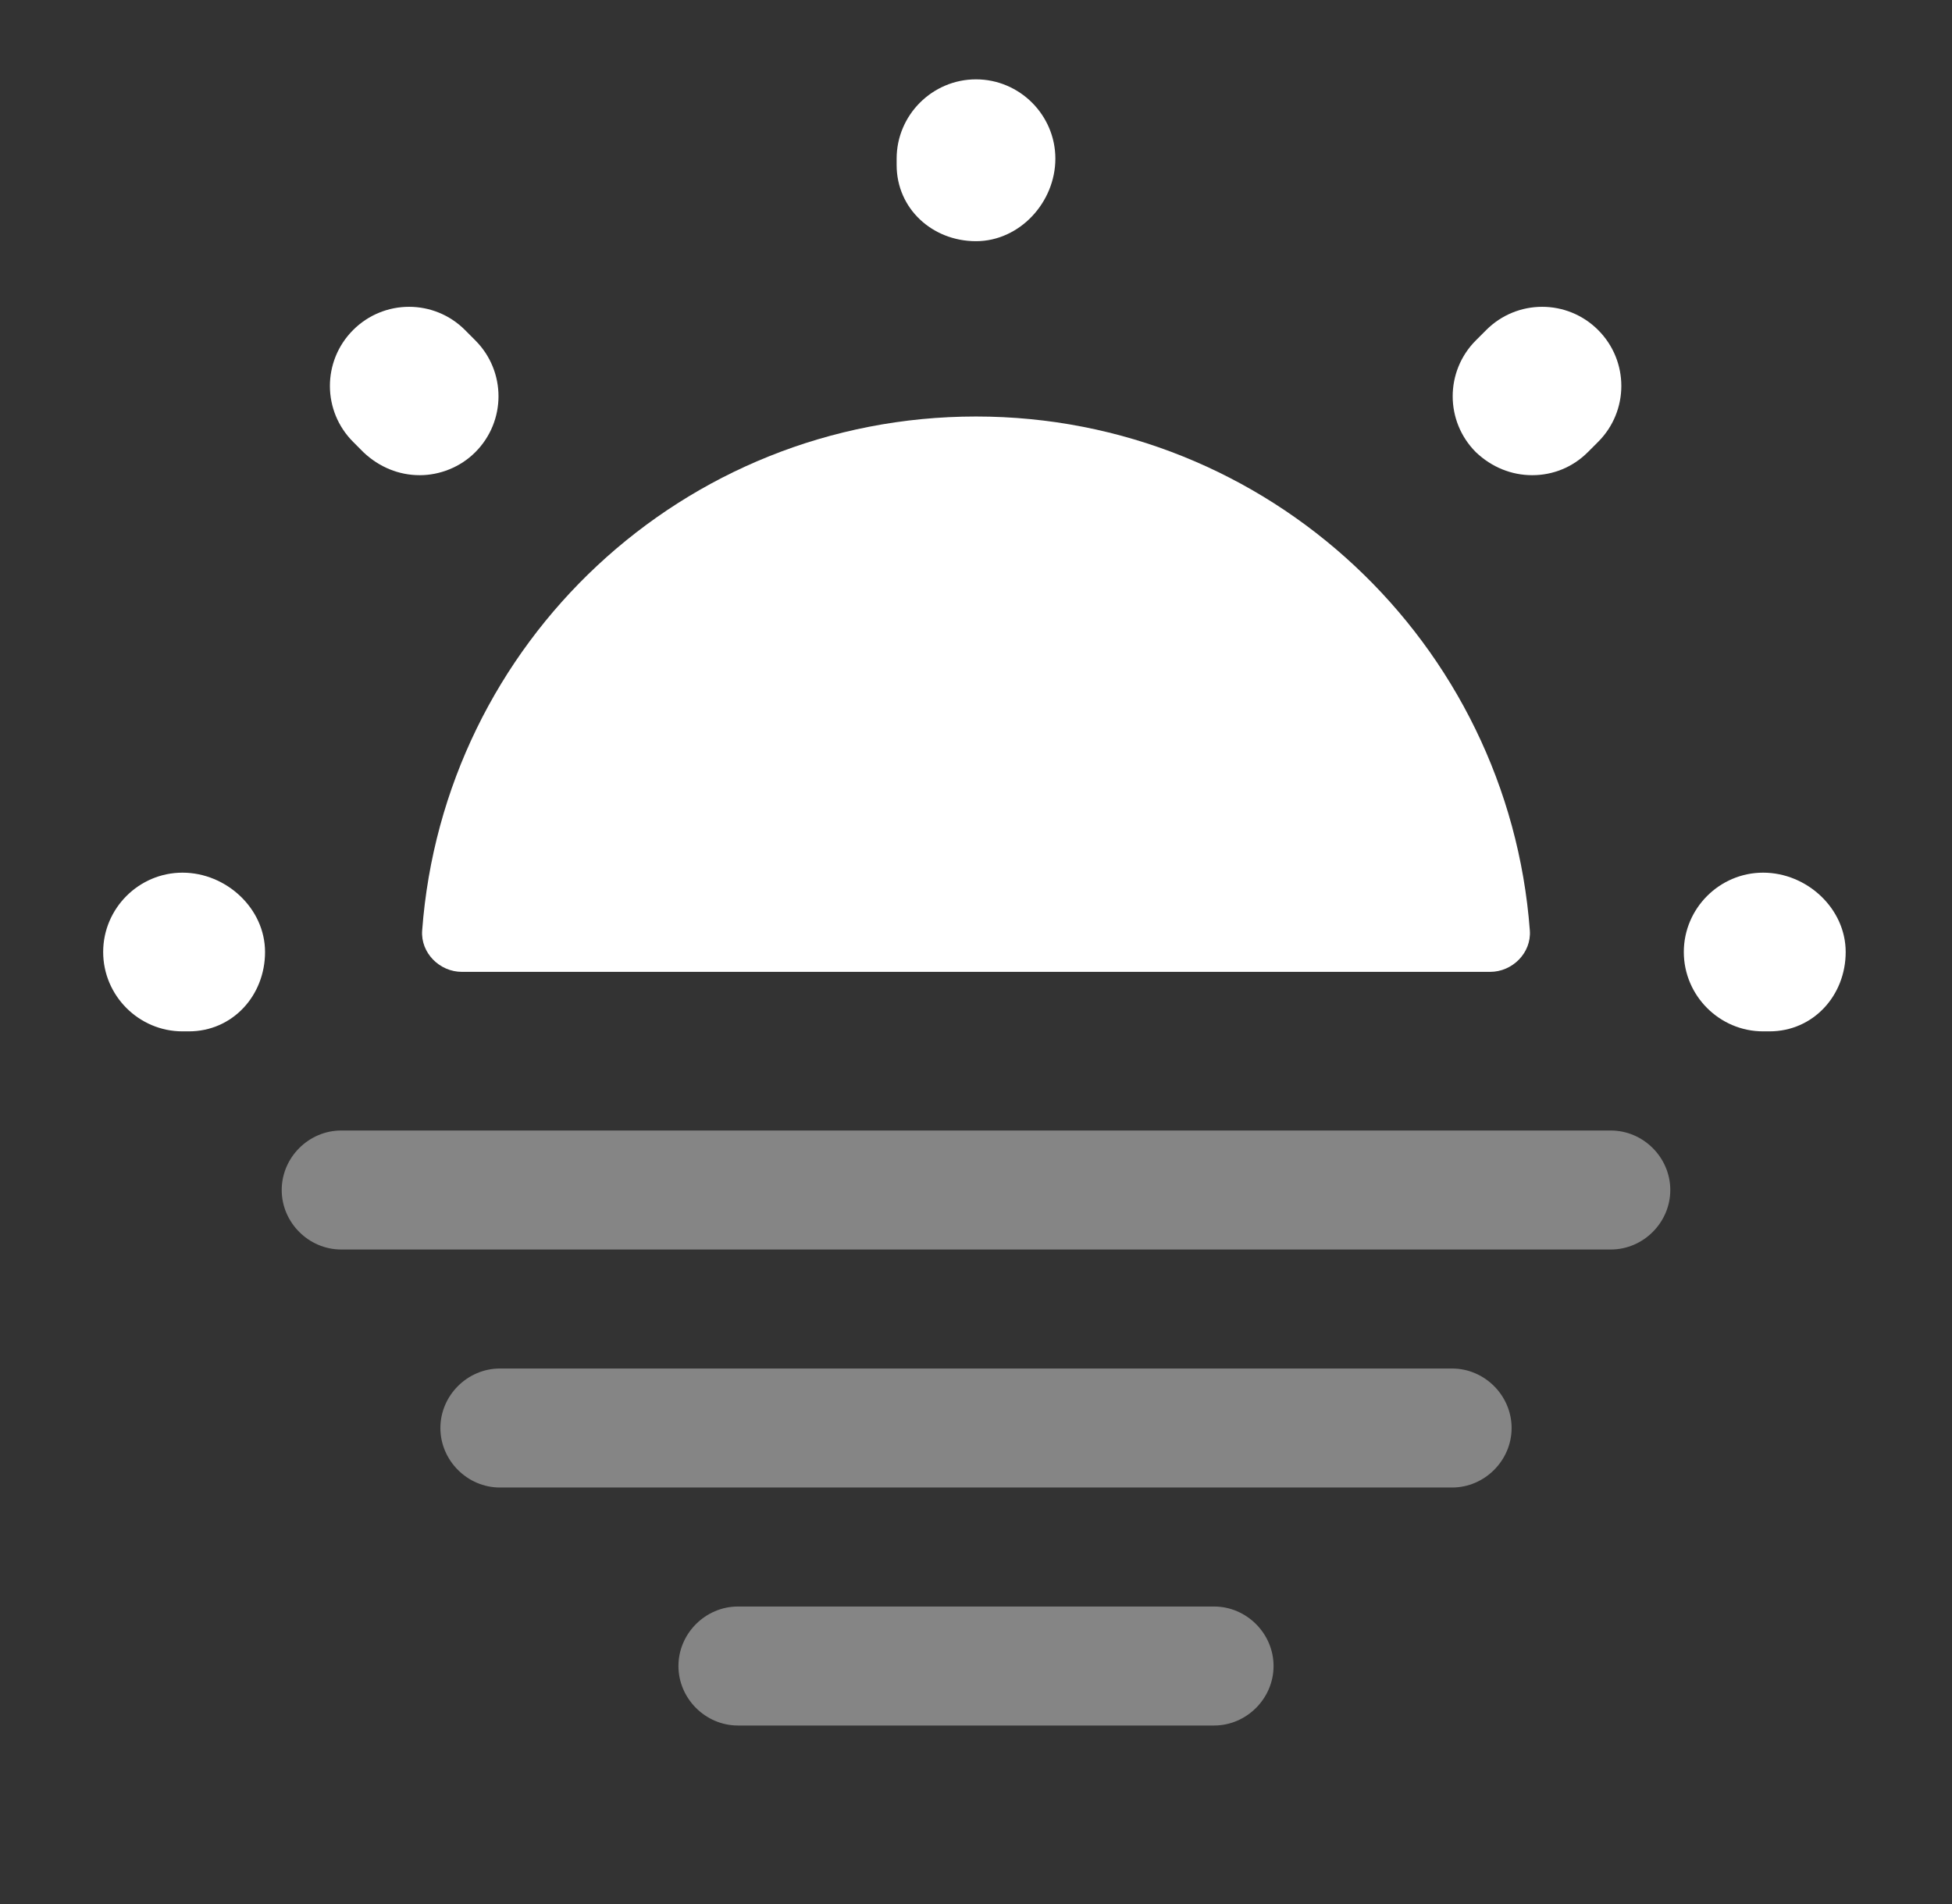 <svg width="41" height="40" viewBox="0 0 41 40" fill="none" xmlns="http://www.w3.org/2000/svg">
<rect x="0" y="0" width="41" height="40" fill="#333333" stroke="none"/>
<path d="M31.3 20.417C31.767 20.417 32.167 20.017 32.133 19.55C31.683 13.517 26.65 8.75 20.5 8.75C14.35 8.75 9.317 13.5 8.867 19.55C8.833 20.017 9.233 20.417 9.7 20.417H31.3Z" fill="white"/>
<path d="M37.167 21.667H37.033C36.117 21.667 35.367 20.917 35.367 20C35.367 19.083 36.117 18.333 37.033 18.333C37.95 18.333 38.767 19.083 38.767 20C38.767 20.917 38.083 21.667 37.167 21.667ZM3.967 21.667H3.833C2.917 21.667 2.167 20.917 2.167 20C2.167 19.083 2.917 18.333 3.833 18.333C4.75 18.333 5.567 19.083 5.567 20C5.567 20.917 4.883 21.667 3.967 21.667ZM32.183 9.983C31.75 9.983 31.333 9.817 31 9.5C30.35 8.85 30.35 7.8 31 7.15L31.217 6.933C31.867 6.283 32.917 6.283 33.567 6.933C34.217 7.583 34.217 8.633 33.567 9.283L33.35 9.5C33.033 9.817 32.617 9.983 32.183 9.983ZM8.817 9.983C8.383 9.983 7.967 9.817 7.633 9.5L7.417 9.283C6.767 8.633 6.767 7.583 7.417 6.933C8.067 6.283 9.117 6.283 9.767 6.933L9.983 7.15C10.633 7.8 10.633 8.85 9.983 9.5C9.667 9.817 9.233 9.983 8.817 9.983ZM20.5 5.067C19.583 5.067 18.833 4.383 18.833 3.467V3.333C18.833 2.417 19.583 1.667 20.5 1.667C21.417 1.667 22.167 2.417 22.167 3.333C22.167 4.25 21.417 5.067 20.5 5.067Z" fill="white"/>
<path opacity="0.4" d="M33.833 26.25H7.167C6.483 26.25 5.917 25.683 5.917 25C5.917 24.317 6.483 23.75 7.167 23.75H33.833C34.517 23.75 35.083 24.317 35.083 25C35.083 25.683 34.517 26.25 33.833 26.25Z" fill="white"/>
<path opacity="0.4" d="M30.5 31.25H10.5C9.817 31.25 9.25 30.683 9.25 30C9.25 29.317 9.817 28.75 10.5 28.75H30.5C31.183 28.75 31.75 29.317 31.75 30C31.75 30.683 31.183 31.25 30.5 31.25Z" fill="white"/>
<path opacity="0.4" d="M25.5 36.25H15.5C14.817 36.25 14.25 35.683 14.25 35C14.25 34.317 14.817 33.75 15.5 33.75H25.5C26.183 33.75 26.75 34.317 26.75 35C26.75 35.683 26.183 36.25 25.5 36.25Z" fill="white"/>
</svg>
